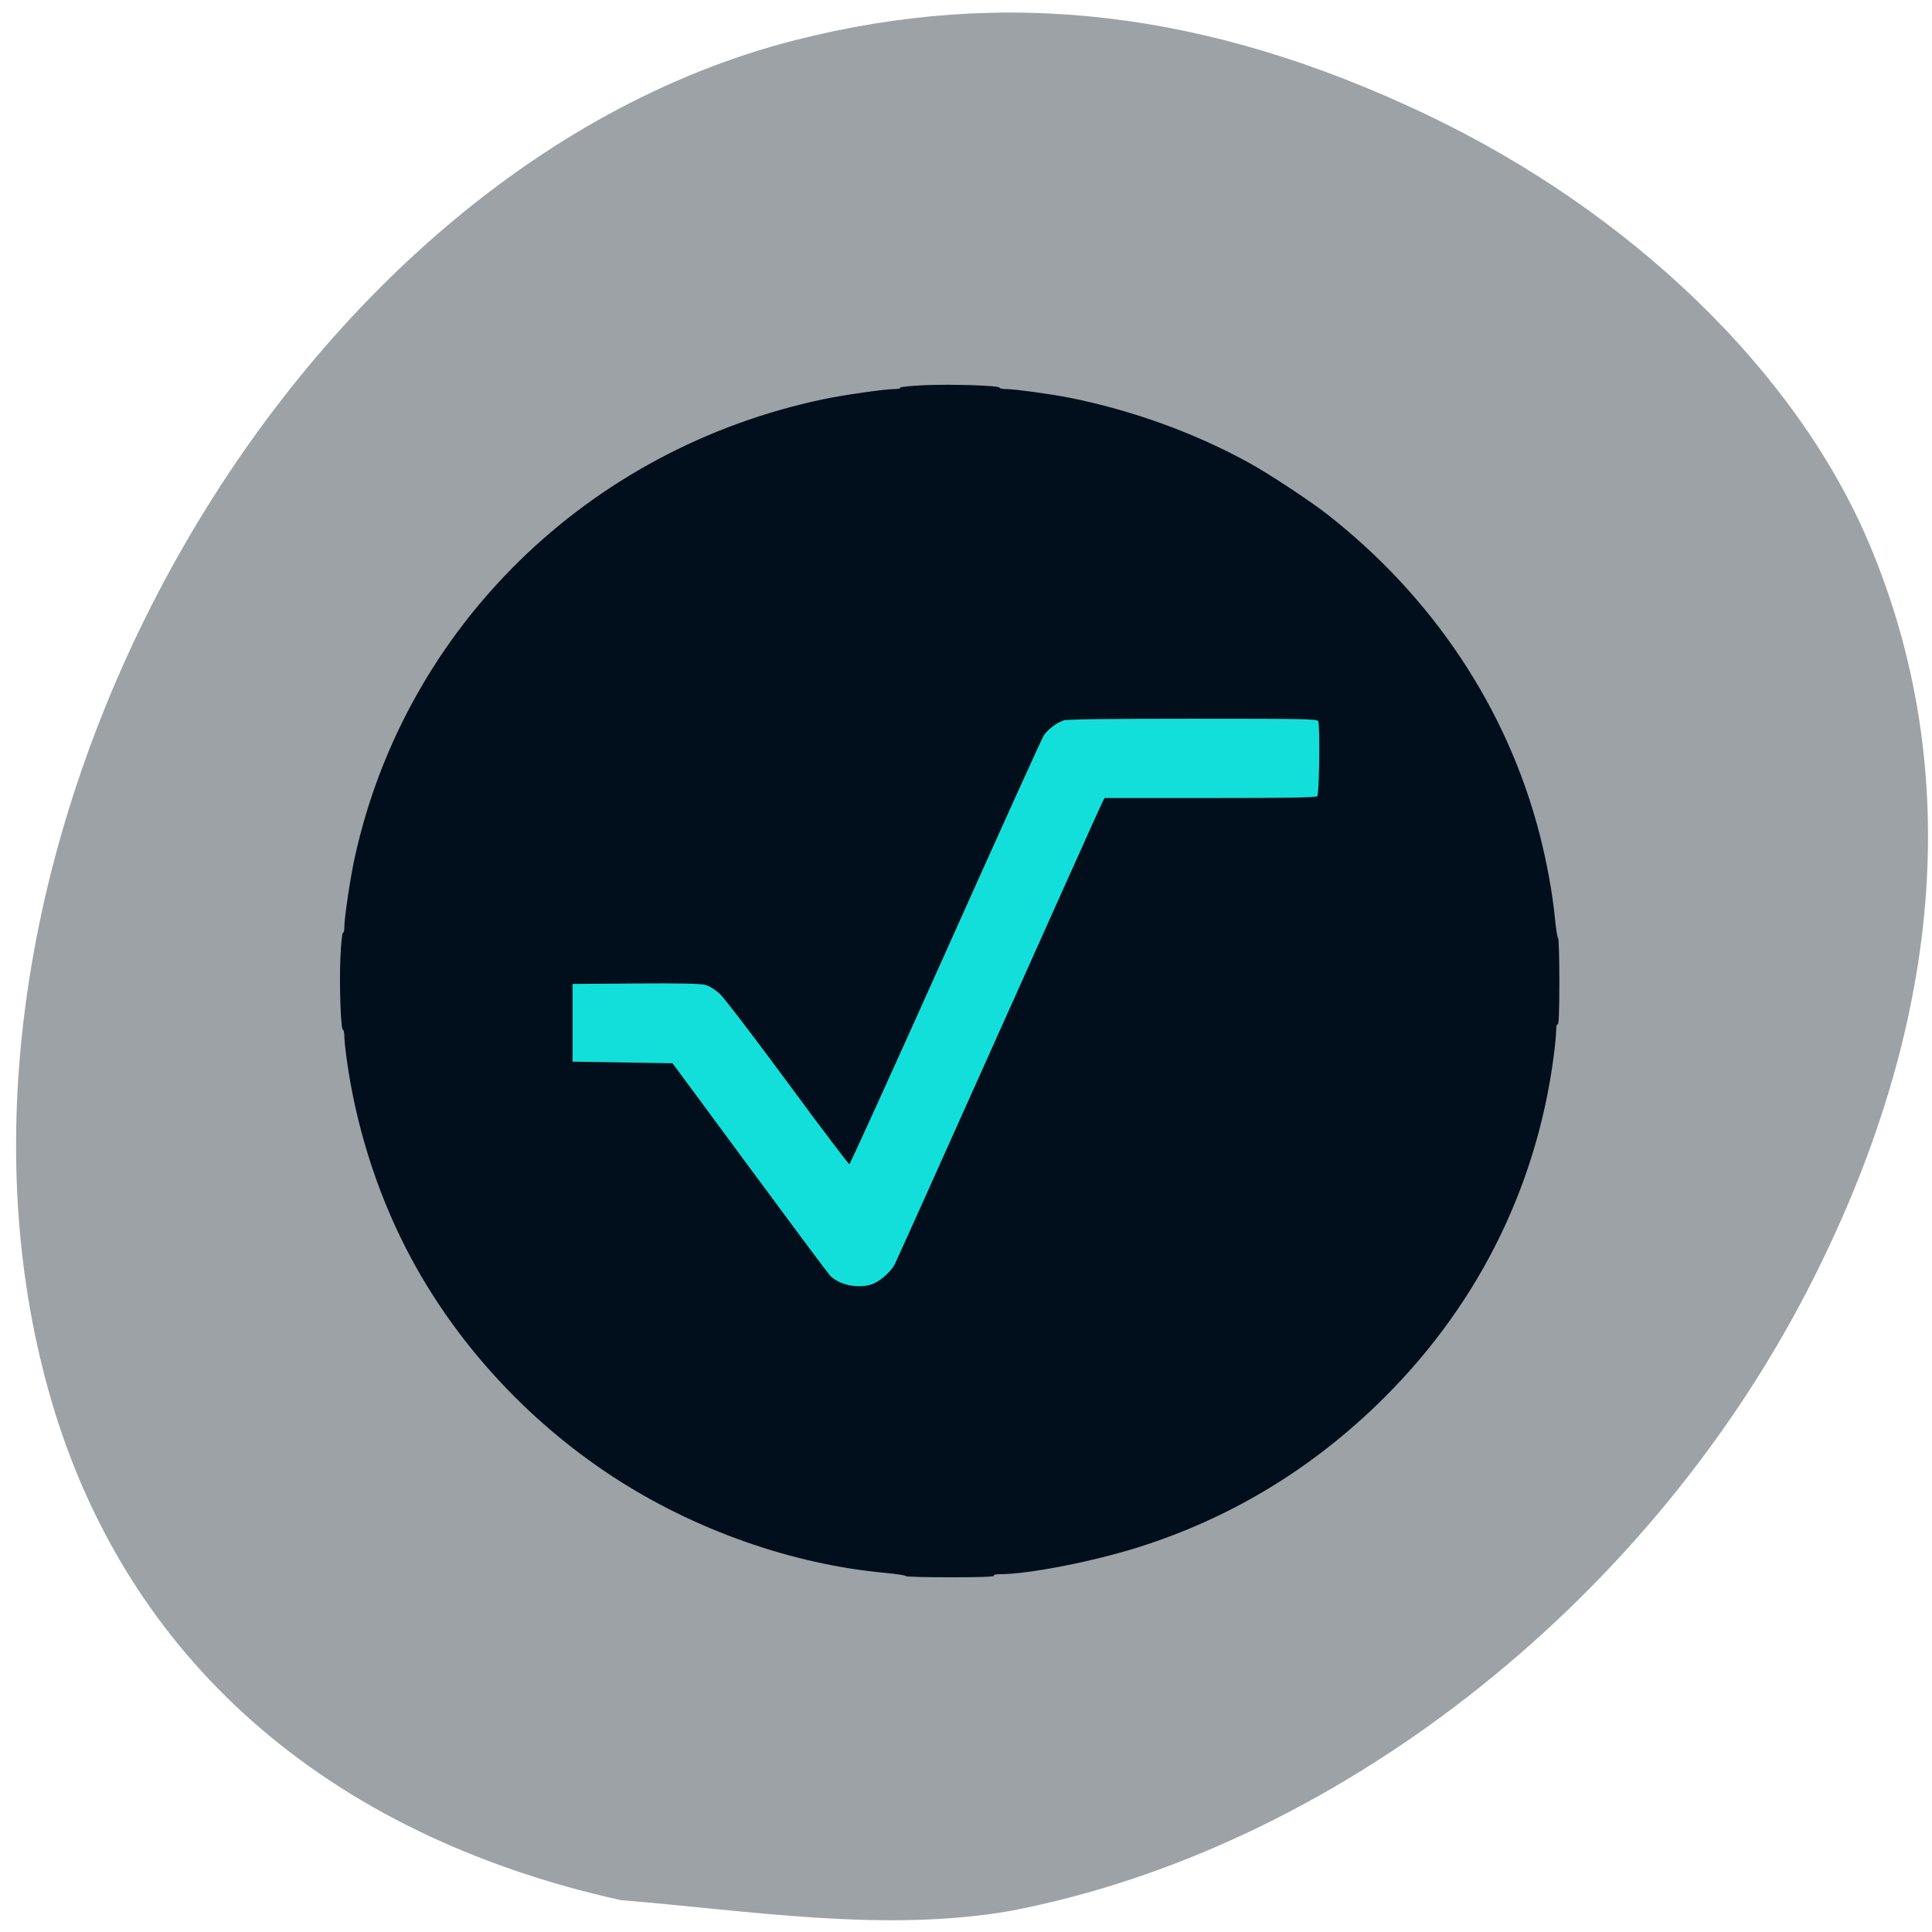 <svg xmlns="http://www.w3.org/2000/svg" viewBox="0 0 256 256"><path d="m 133.85 253.21 c 42.614 -8.141 83.82 -40.17 105.52 -82 18.2 -35.08 21.02 -69.29 8.215 -99.39 -9.634 -22.64 -31.487 -43.762 -58.63 -56.669 -28.948 -13.764 -55.865 -16.918 -83.69 -9.803 -68.66 17.561 -118.98 109.47 -98.53 179.98 9.994 34.463 36.498 57.785 75.52 66.45 16.971 1.38 34.908 4.337 51.595 1.432 z" fill="#9ca2a6"/><g transform="translate(-114.31 47.691)"><path d="m 232.34 154.49 c -28.762 -1.926 -53.624 -20.845 -63.03 -47.964 -1.683 -4.853 -2.771 -9.602 -3.5 -15.281 -0.47 -3.658 -0.471 -12.486 -0.003 -16.306 1.073 -8.749 3.395 -16.408 7.317 -24.13 6 -11.828 14.756 -21.324 26.384 -28.63 2.244 -1.41 7.914 -4.292 10.382 -5.278 6.132 -2.449 12.527 -4.086 19.08 -4.883 2.031 -0.247 4.099 -0.33 8.231 -0.331 5.873 -0.001 8.167 0.193 13.214 1.116 19.738 3.609 37.21 15.565 47.903 32.777 12.988 20.908 14.191 47.46 3.145 69.42 -2.449 4.869 -5.349 9.33 -8.841 13.596 -2.076 2.537 -7.248 7.69 -9.795 9.758 -14.383 11.679 -32.17 17.366 -50.49 16.14 z" fill="#12dfd9"/><path d="m 234.32 161.14 c 0 -0.089 -1.247 -0.278 -2.77 -0.42 -12.368 -1.153 -25.27 -5.712 -36 -12.721 -11.643 -7.603 -21.291 -18.247 -27.448 -30.28 -3.93 -7.682 -6.639 -16.318 -7.844 -24.995 -0.177 -1.279 -0.323 -2.693 -0.323 -3.143 0 -0.449 -0.082 -0.817 -0.182 -0.817 -0.291 0 -0.499 -6.04 -0.333 -9.661 0.083 -1.822 0.233 -3.262 0.333 -3.202 0.1 0.06 0.182 -0.267 0.182 -0.728 0 -1.262 0.8 -6.603 1.39 -9.284 6.71 -30.469 30.884 -54.11 62.04 -60.672 2.742 -0.577 8.203 -1.36 9.494 -1.36 0.471 0 0.806 -0.08 0.744 -0.179 -0.062 -0.098 1.366 -0.246 3.173 -0.328 3.62 -0.165 9.98 0.044 9.98 0.327 0 0.099 0.403 0.181 0.896 0.183 1.084 0.004 5.944 0.668 8.271 1.13 8.405 1.668 16.787 4.709 24.02 8.714 2.58 1.428 7.986 4.994 10.221 6.742 14.03 10.975 23.854 25.759 28.14 42.35 0.965 3.737 1.712 7.815 2.032 11.1 0.145 1.49 0.339 2.709 0.43 2.709 0.091 0 0.166 2.602 0.166 5.783 0 3.803 -0.072 5.739 -0.211 5.655 -0.129 -0.078 -0.211 0.235 -0.211 0.802 0 0.511 -0.143 2.023 -0.318 3.361 -2.336 17.846 -10.467 33.824 -23.632 46.44 -9.03 8.654 -19.447 14.867 -31.21 18.618 -6.05 1.929 -14.734 3.633 -18.519 3.633 -0.58 0 -0.899 0.08 -0.82 0.206 0.086 0.136 -1.894 0.206 -5.783 0.206 -3.252 0 -5.913 -0.073 -5.913 -0.162 z m -4.595 -38.618 c 1.042 -0.305 2.588 -1.622 3.135 -2.671 0.23 -0.441 6.447 -14.271 13.816 -30.733 7.369 -16.462 13.533 -30.19 13.697 -30.498 l 0.299 -0.567 h 13.966 c 10.582 0 14.03 -0.06 14.219 -0.247 0.267 -0.261 0.381 -9.285 0.125 -9.937 -0.115 -0.293 -1.777 -0.326 -16.634 -0.326 -11.07 0 -16.702 0.072 -17.1 0.218 -1.01 0.369 -2.153 1.247 -2.647 2.026 -0.259 0.409 -6.115 13.344 -13.01 28.743 -6.897 15.399 -12.629 28.01 -12.737 28.03 -0.108 0.016 -3.783 -4.84 -8.165 -10.791 -4.382 -5.951 -8.433 -11.245 -9 -11.766 -0.644 -0.591 -1.377 -1.039 -1.95 -1.192 -0.657 -0.176 -3.275 -0.229 -9.241 -0.187 l -8.324 0.059 v 5.152 v 5.152 l 6.625 0.103 l 6.625 0.103 l 10.189 13.803 c 5.604 7.592 10.399 14.03 10.655 14.299 1.169 1.243 3.567 1.783 5.459 1.229 z" fill="#000f1b"/></g></svg>